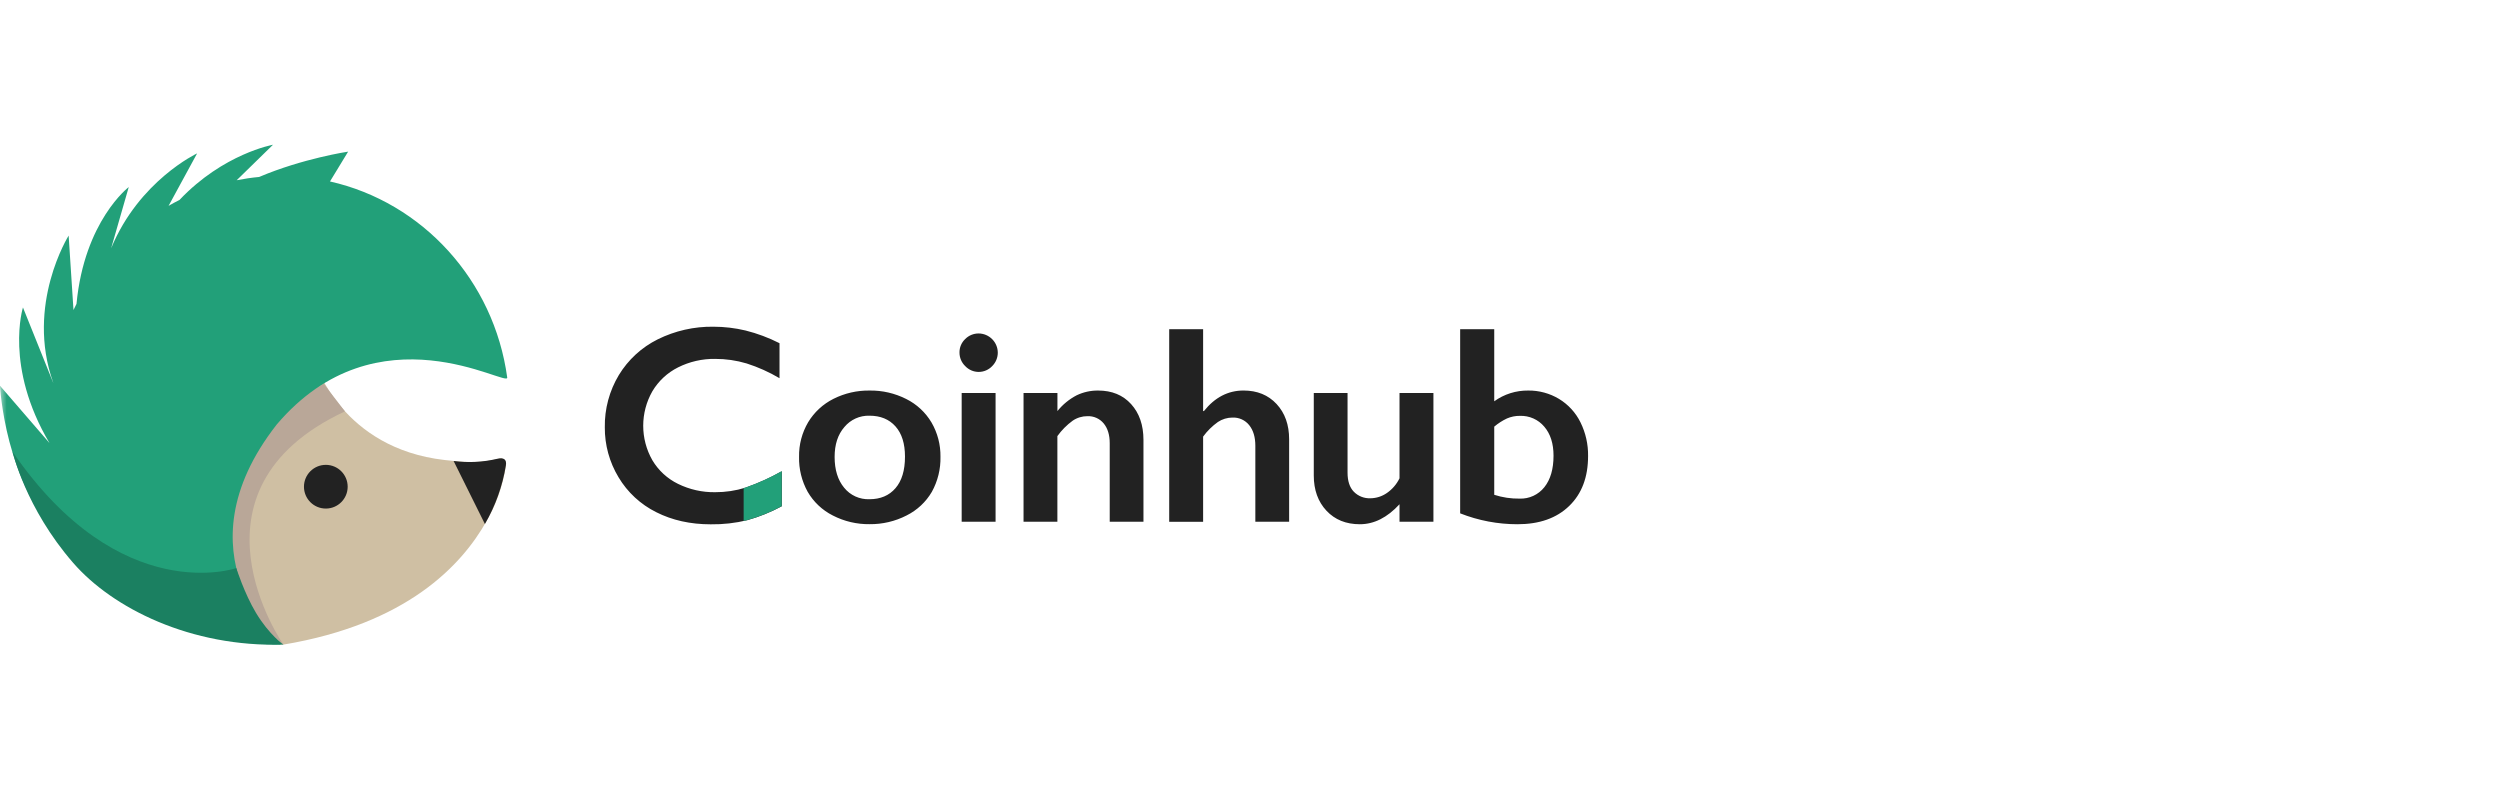 <?xml version="1.0" encoding="UTF-8"?>
<svg width="190px" height="60px" viewBox="0 0 190 60" version="1.1" xmlns="http://www.w3.org/2000/svg" xmlns:xlink="http://www.w3.org/1999/xlink">
    <title>Coinhub</title>
    <defs>
        <rect id="path-1" x="0" y="0" width="190" height="60"></rect>
    </defs>
    <g id="NFT交易市场" stroke="none" stroke-width="1" fill="none" fill-rule="evenodd">
        <g id="Home首页" transform="translate(-669, -3342)">
            <g id="编组-33" transform="translate(0, 3191)">
                <g id="编组-32" transform="translate(432, 70)">
                    <g id="编组-29" transform="translate(0, 81)">
                        <g id="Coinhub" transform="translate(237, 0)">
                            <mask id="mask-2" fill="white">
                                <use xlink:href="#path-1"></use>
                            </mask>
                            <g id="蒙版"></g>
                            <g mask="url(#mask-2)" fill-rule="nonzero">
                                <g transform="translate(0, 11)">
                                    <path d="M54.225,13.83 C55.047,13.831 55.866,13.928 56.665,14.119 C57.558,14.343 58.422,14.666 59.243,15.083 L59.243,17.743 C58.455,17.277 57.617,16.901 56.745,16.622 C55.968,16.39 55.161,16.274 54.35,16.276 C53.373,16.262 52.406,16.483 51.532,16.921 C50.72,17.327 50.042,17.958 49.579,18.738 C48.653,20.362 48.653,22.353 49.579,23.977 C50.04,24.753 50.717,25.377 51.528,25.773 C52.407,26.205 53.377,26.423 54.356,26.407 C55.136,26.41 55.912,26.294 56.656,26.061 C57.612,25.731 58.536,25.313 59.417,24.814 L59.417,27.476 C58.585,27.924 57.706,28.278 56.797,28.534 C55.885,28.757 54.949,28.862 54.01,28.848 C52.467,28.848 51.088,28.54 49.873,27.926 C48.682,27.334 47.688,26.412 47.007,25.27 C46.316,24.125 45.955,22.81 45.966,21.473 C45.943,20.076 46.313,18.701 47.033,17.504 C47.741,16.338 48.766,15.397 49.987,14.79 C51.303,14.138 52.756,13.809 54.225,13.83 Z M66.091,18.681 C67.055,18.667 68.007,18.886 68.867,19.32 C69.67,19.718 70.339,20.34 70.796,21.111 C71.254,21.901 71.489,22.801 71.476,23.715 C71.496,24.644 71.271,25.563 70.822,26.377 C70.369,27.153 69.699,27.779 68.894,28.178 C68.027,28.622 67.065,28.848 66.091,28.837 C65.119,28.85 64.159,28.624 63.295,28.178 C62.496,27.776 61.832,27.15 61.383,26.377 C60.933,25.563 60.707,24.644 60.729,23.715 C60.712,22.793 60.951,21.885 61.419,21.091 C61.88,20.326 62.549,19.709 63.347,19.31 C64.198,18.883 65.139,18.667 66.091,18.681 L66.091,18.681 Z M63.431,23.725 C63.431,24.703 63.672,25.483 64.154,26.066 C64.621,26.645 65.334,26.969 66.077,26.941 C66.914,26.941 67.574,26.662 68.056,26.103 C68.538,25.545 68.779,24.745 68.779,23.705 C68.779,22.712 68.538,21.946 68.056,21.405 C67.574,20.863 66.915,20.593 66.081,20.593 C65.347,20.571 64.644,20.888 64.175,21.452 C63.679,22.021 63.431,22.779 63.431,23.725 Z M74.376,14.343 C75.178,14.35 75.826,14.999 75.832,15.8 C75.832,16.184 75.68,16.551 75.408,16.822 C75.142,17.105 74.77,17.266 74.381,17.266 C73.993,17.266 73.621,17.105 73.355,16.822 C73.078,16.554 72.921,16.185 72.921,15.8 C72.913,15.41 73.071,15.035 73.355,14.767 C73.624,14.494 73.993,14.342 74.376,14.343 Z M75.664,18.869 L75.664,28.654 L73.087,28.654 L73.087,18.869 L75.664,18.869 Z M83.455,18.681 C84.505,18.681 85.341,19.024 85.965,19.712 C86.589,20.4 86.902,21.306 86.903,22.43 L86.903,28.651 L84.339,28.651 L84.339,22.692 C84.339,22.056 84.187,21.554 83.884,21.185 C83.58,20.814 83.121,20.609 82.642,20.629 C82.241,20.628 81.849,20.749 81.518,20.976 C81.073,21.302 80.683,21.696 80.361,22.144 L80.361,28.654 L77.789,28.654 L77.789,18.869 L80.365,18.869 L80.365,20.241 C80.764,19.745 81.262,19.336 81.827,19.042 C82.335,18.799 82.892,18.675 83.455,18.681 Z M91.437,14.019 L91.437,20.24 L91.499,20.24 C92.331,19.2 93.334,18.68 94.506,18.679 C95.547,18.679 96.385,19.021 97.021,19.706 C97.656,20.391 97.974,21.284 97.974,22.387 L97.974,28.652 L95.406,28.652 L95.406,22.88 C95.406,22.223 95.251,21.701 94.94,21.313 C94.633,20.928 94.16,20.713 93.667,20.735 C93.274,20.736 92.89,20.853 92.562,21.07 C92.13,21.378 91.75,21.753 91.437,22.181 L91.437,28.655 L88.859,28.655 L88.859,14.019 L91.437,14.019 Z M102.414,18.869 L102.414,24.924 C102.414,25.56 102.572,26.042 102.89,26.371 C103.221,26.708 103.68,26.889 104.153,26.869 C104.599,26.864 105.033,26.725 105.4,26.471 C105.813,26.187 106.145,25.801 106.363,25.35 L106.363,18.869 L108.94,18.869 L108.94,28.654 L106.363,28.654 L106.363,27.323 C105.434,28.335 104.428,28.842 103.345,28.842 C102.298,28.842 101.453,28.499 100.811,27.815 C100.169,27.13 99.847,26.236 99.847,25.134 L99.847,18.869 L102.414,18.869 Z M113.562,14.019 L113.562,19.498 C114.314,18.955 115.222,18.669 116.15,18.681 C116.97,18.673 117.776,18.892 118.48,19.314 C119.184,19.739 119.751,20.357 120.115,21.095 C120.509,21.891 120.707,22.769 120.694,23.657 C120.694,25.263 120.215,26.529 119.258,27.454 C118.302,28.38 116.992,28.843 115.329,28.842 C113.838,28.843 112.359,28.562 110.972,28.014 L110.972,14.019 L113.562,14.019 Z M113.562,26.605 C114.184,26.807 114.836,26.904 115.49,26.895 C116.219,26.922 116.918,26.599 117.371,26.027 C117.835,25.448 118.068,24.65 118.068,23.632 C118.068,22.71 117.834,21.975 117.366,21.428 C116.908,20.883 116.224,20.579 115.512,20.605 C115.173,20.601 114.837,20.669 114.526,20.804 C114.179,20.968 113.855,21.177 113.562,21.425 L113.562,26.605 Z" id="形状结合" fill="#222222"></path>
                                    <path d="M56.517,26.092 L56.517,28.589 C56.609,28.568 56.704,28.551 56.791,28.528 C57.701,28.273 58.579,27.917 59.411,27.469 L59.411,24.808 C58.531,25.307 57.607,25.725 56.651,26.056 C56.606,26.07 56.564,26.079 56.517,26.092 Z" id="路径" fill="#22A079"></path>
                                    <path d="M23.998,16.668 C23.998,16.668 25.995,23.073 33.794,23.961 C35.081,24.105 36.542,24.267 38.035,23.825 C38.166,23.831 38.287,23.893 38.368,23.996 C38.448,24.099 38.48,24.232 38.455,24.36 C38.231,25.856 37.73,27.296 36.976,28.607 C35.084,31.971 30.926,36.419 21.541,37.99 C21.044,37.98 20.061,37.556 19.603,37.632 C19.603,37.632 8.285,27.702 23.998,16.668 Z" id="路径" fill="#CFBFA3"></path>
                                    <path d="M21.541,37.992 C21.541,37.992 13.342,26.274 26.216,20.265 L24.61,18.179 C24.61,18.179 7.944,26.695 21.541,37.992 Z" id="路径" fill="#B9A798"></path>
                                    <path d="M38.445,24.379 C38.188,25.945 37.649,27.451 36.853,28.824 L34.474,24.035 C35.577,24.182 36.698,24.126 37.782,23.87 C38.298,23.75 38.523,23.92 38.445,24.379 Z" id="路径" fill="#222222"></path>
                                    <circle id="椭圆形" fill="#222222" cx="24.762" cy="25.99" r="1.661"></circle>
                                    <path d="M25.079,2.791 L26.458,0.524 C26.458,0.524 23.012,1.039 19.695,2.449 C19.122,2.502 18.552,2.586 17.988,2.698 L20.749,0 C20.749,0 16.972,0.674 13.643,4.195 C13.354,4.34 13.085,4.485 12.811,4.645 L14.981,0.657 C14.981,0.657 10.568,2.727 8.447,7.867 L9.785,3.216 C9.785,3.216 6.41,5.787 5.814,12.094 C5.736,12.25 5.659,12.405 5.585,12.563 L5.217,6.905 C5.217,6.905 1.931,12.152 4.042,18.069 L4.042,18.083 L1.745,12.367 C1.745,12.367 0.318,16.869 3.761,22.672 L0,18.317 C0,18.317 0.365,25.831 4.663,29.891 C4.663,29.891 6.21,29.432 7.159,30.526 C10.197,34.866 15.084,37.759 20.644,37.97 C20.868,37.979 21.318,37.983 21.318,37.983 C21.318,37.983 13.338,31.103 21.028,21.266 C28.72,12.213 38.66,18.507 38.549,17.692 C37.54,10.306 32.105,4.376 25.079,2.791 Z" id="路径" fill="#22A079"></path>
                                    <path d="M17.957,32.175 C17.957,32.175 9.149,35.245 0.965,23.35 C0.965,23.35 1.93,27.603 5.564,31.781 C8.554,35.219 14.492,38.206 21.541,37.989 C21.541,37.989 20.471,37.266 19.45,35.569 C18.576,34.113 17.957,32.175 17.957,32.175 Z" id="路径" fill="#1B8061"></path>
                                </g>
                            </g>
                        </g>
                    </g>
                </g>
            </g>
        </g>
    </g>
</svg>
